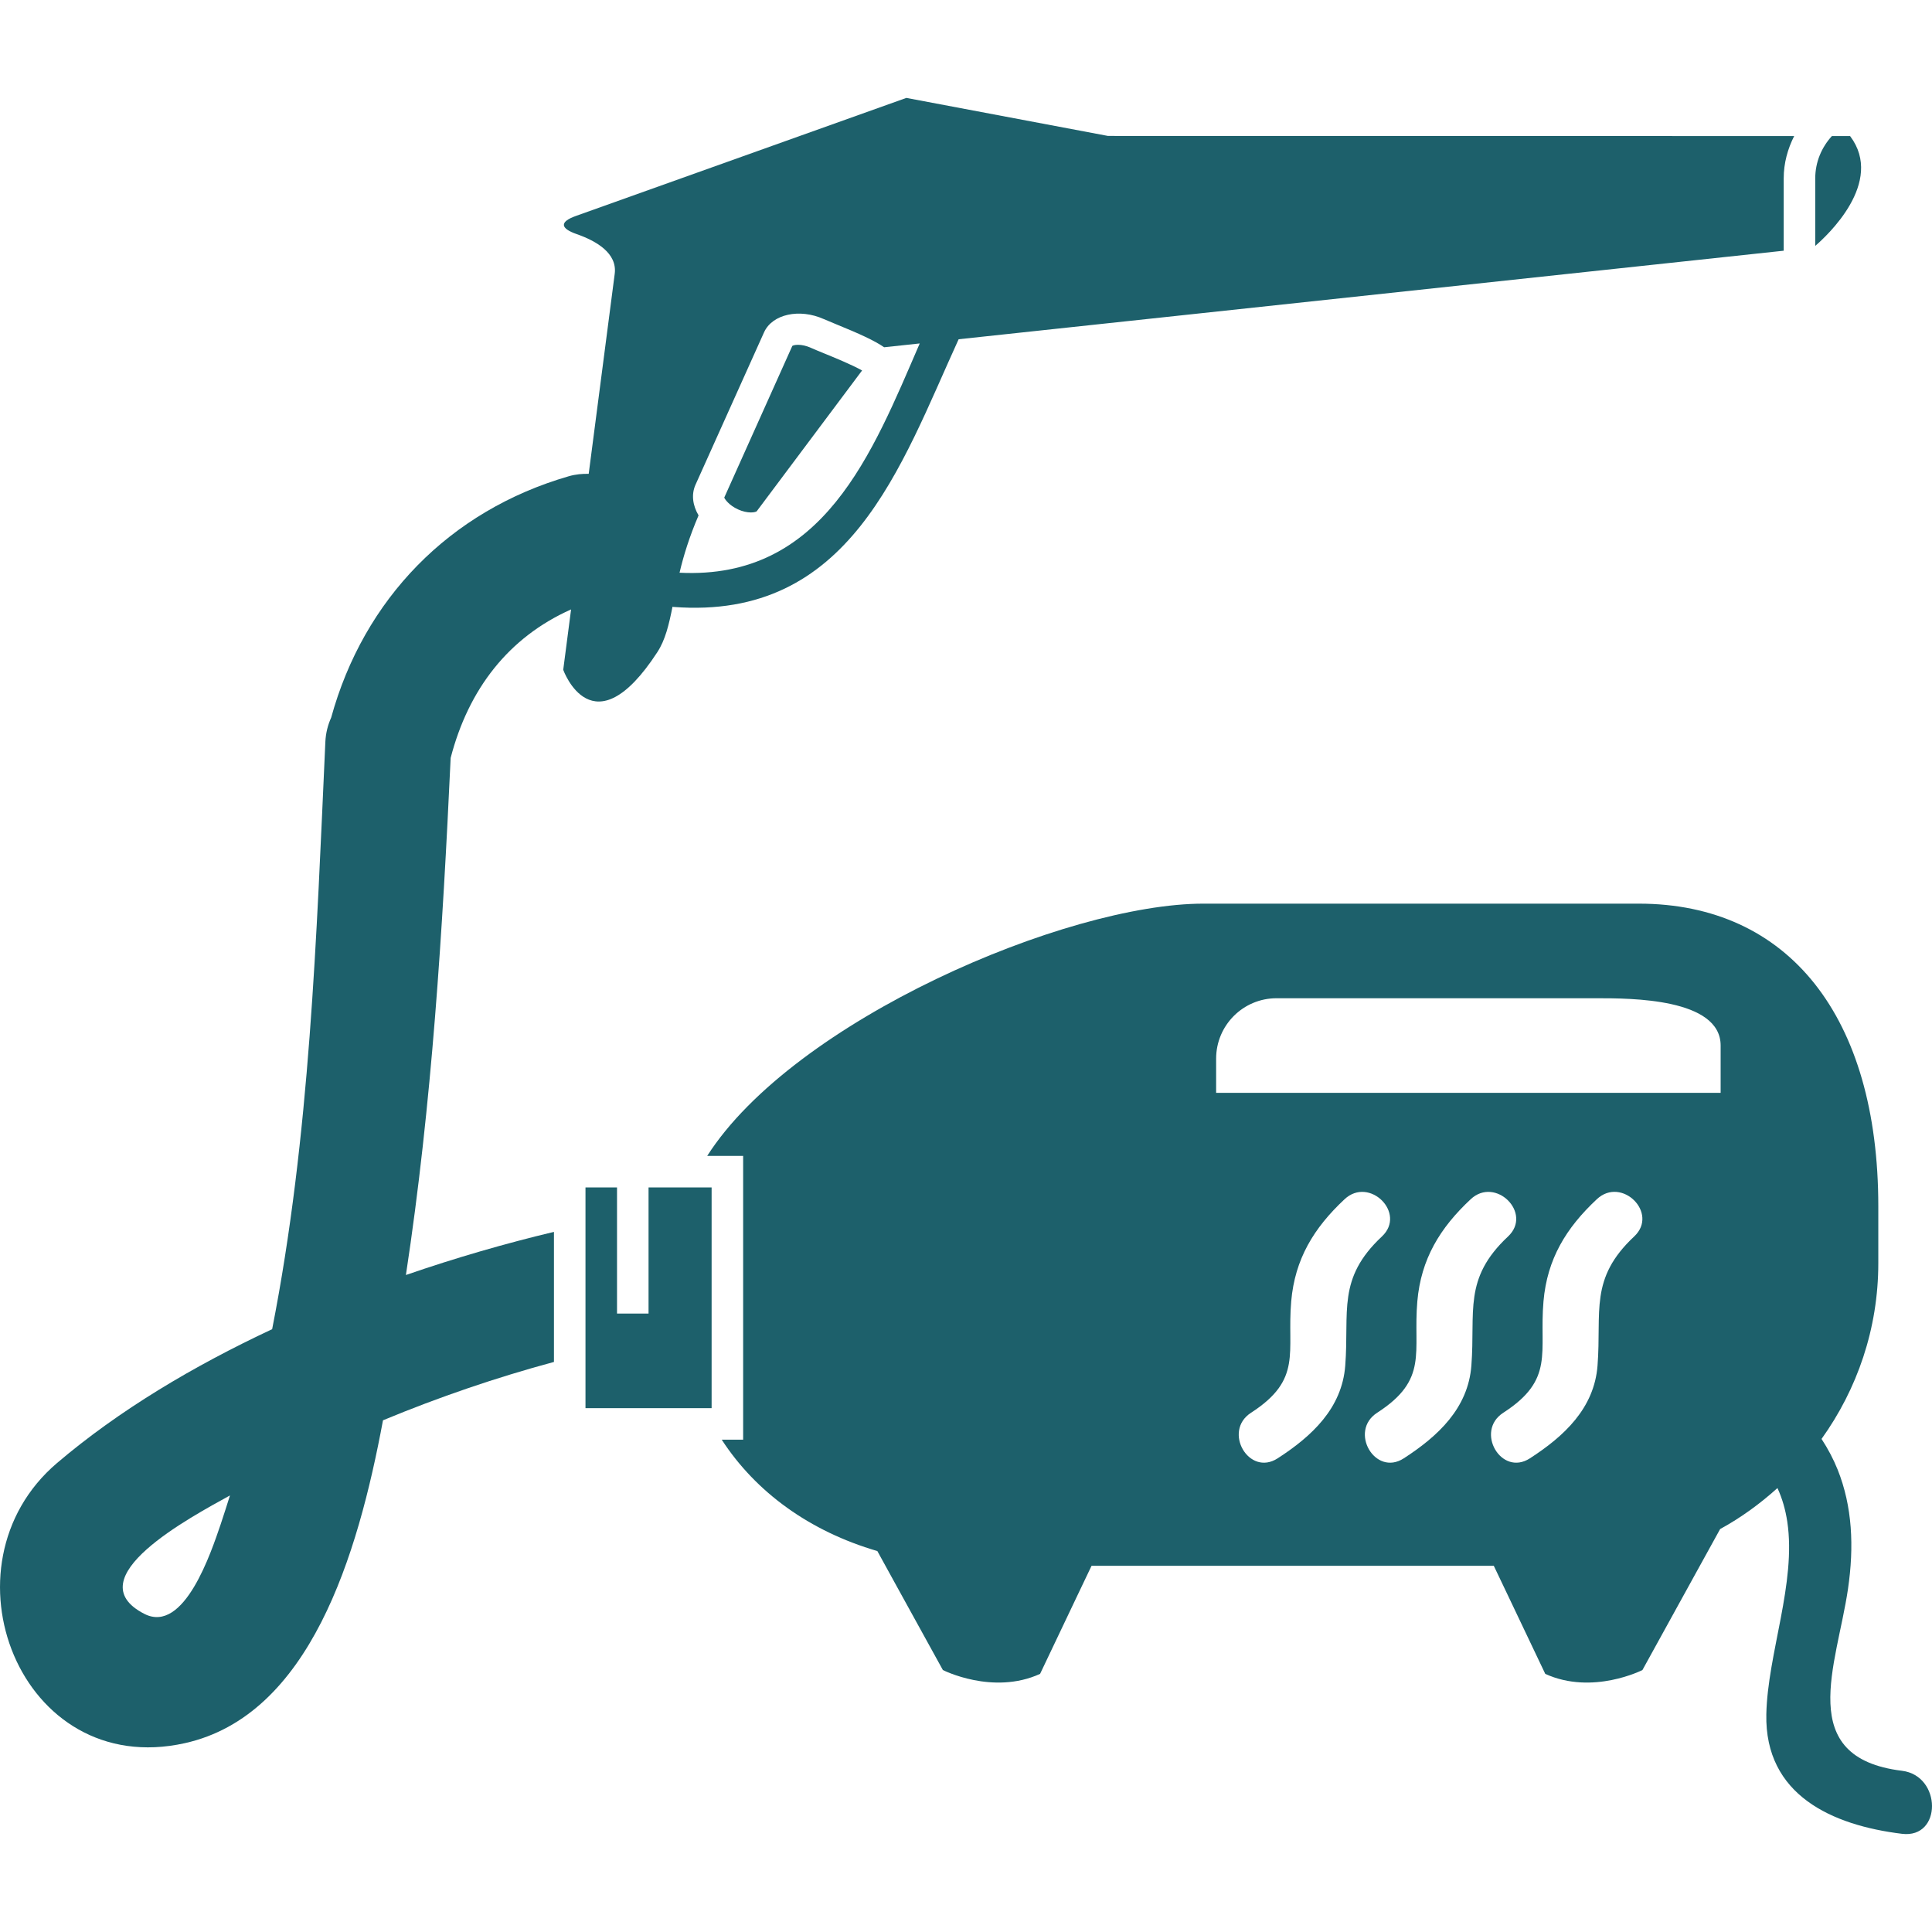 <?xml version="1.0" encoding="iso-8859-1"?>
<!-- Generator: Adobe Illustrator 18.1.1, SVG Export Plug-In . SVG Version: 6.00 Build 0)  -->
<svg xmlns="http://www.w3.org/2000/svg" xmlns:xlink="http://www.w3.org/1999/xlink" version="1.1" id="Capa_1" x="0px" y="0px" viewBox="0 0 61.271 61.271" style="enable-background:new 0 0 61.271 61.271;" xml:space="preserve" width="512px" height="512px">
<g>
	<g>
		<path d="M58.673,4.315h-0.577c-0.325,0.356-0.528,0.824-0.528,1.343v2.14    C57.924,7.492,59.784,5.783,58.673,4.315z" fill="#1d606b"/>
		<path d="M20.849,20.679c0.251-0.387,0.364-0.864,0.479-1.438c0.01,0.001,0.017,0.006,0.026,0.007    c5.611,0.43,7.201-4.449,9.048-8.489l26.166-2.808V5.658c0-0.485,0.127-0.937,0.332-1.343L35.138,4.311l-6.394-1.206L18.26,6.85    c-0.52,0.186-0.494,0.392,0.028,0.574c0.62,0.216,1.292,0.604,1.207,1.259l-0.825,6.344c-0.2-0.004-0.409,0.012-0.634,0.077    c-3.781,1.095-6.498,3.894-7.534,7.656c-0.102,0.226-0.171,0.48-0.184,0.772c-0.281,6.143-0.487,12.515-1.687,18.621    c-2.499,1.17-4.858,2.573-6.821,4.244c-3.817,3.247-1.183,10.053,4.053,8.885c3.958-0.883,5.483-5.935,6.283-10.239    c1.774-0.737,3.605-1.361,5.422-1.851v-4.125c-1.535,0.366-3.114,0.822-4.695,1.368c0.826-5.43,1.163-10.917,1.419-16.399    c0.567-2.184,1.838-3.825,3.819-4.709l-0.249,1.915C17.862,21.241,18.791,23.844,20.849,20.679z M22.058,15.371l2.172-4.83    c0.26-0.58,1.124-0.767,1.895-0.422c0.1,0.044,0.239,0.102,0.399,0.167c0.729,0.297,1.209,0.515,1.515,0.727l1.129-0.121    c-1.504,3.474-3.05,7.501-7.617,7.271c0.125-0.535,0.314-1.145,0.603-1.818C21.967,16.029,21.919,15.679,22.058,15.371z M7,48.336    c-0.298,0.869-1.154,3.494-2.422,2.846c-2.196-1.125,1.475-3.07,2.715-3.756C7.196,47.728,7.103,48.034,7,48.336z" fill="#1d606b"/>
		<path d="M23.41,16.157c0.137,0.062,0.281,0.095,0.406,0.095c0.112,0,0.169-0.027,0.181-0.036l3.343-4.467    c-0.325-0.183-0.908-0.421-1.195-0.538c-0.173-0.071-0.324-0.133-0.431-0.181c-0.136-0.062-0.281-0.095-0.406-0.095    c-0.111,0-0.169,0.026-0.181,0.036l-2.158,4.809C22.979,15.817,23.108,16.021,23.41,16.157z" fill="#1d606b"/>
		<path d="M60.318,56.158c-3.412-0.417-2.066-3.348-1.712-5.762c0.199-1.354,0.137-2.623-0.324-3.781    c-0.135-0.337-0.307-0.664-0.514-0.981c1.128-1.573,1.8-3.494,1.8-5.573v-1.805c0-6.01-2.84-9.598-7.598-9.598H38.166    c-4.354,0-12.996,3.706-15.738,8h1.14v9h-0.679c1.087,1.673,2.795,2.906,4.935,3.532l0.65,1.182l1.428,2.591    c0,0,1.583,0.807,3.083,0.122l1.155-2.427l0.477-1h12.757l0.477,1l1.155,2.427c1.5,0.685,3.082-0.122,3.082-0.122l1.66-3.013    l0.804-1.458c0.659-0.359,1.265-0.802,1.818-1.3c0.157,0.341,0.255,0.697,0.311,1.063c0.294,1.943-0.624,4.194-0.664,6.11    c-0.054,2.569,2.095,3.522,4.302,3.792C61.595,58.314,61.582,56.312,60.318,56.158z M38.568,33.575    c0-1.06,0.857-1.917,1.917-1.917h10.167c1.059,0,3.916,0,3.916,1.5v1.5h-16V33.575z M48.95,41.269    c0.117-1.342,0.716-2.325,1.692-3.238c0.787-0.737,1.974,0.443,1.184,1.182c-1.429,1.338-1.031,2.379-1.162,4.094    c-0.104,1.358-1.066,2.246-2.146,2.943c-0.91,0.588-1.748-0.861-0.845-1.445C49.317,43.744,48.808,42.896,48.95,41.269z     M40.518,46.25c-0.91,0.588-1.748-0.861-0.845-1.445c1.644-1.061,1.135-1.908,1.276-3.535c0.117-1.342,0.716-2.325,1.692-3.238    c0.787-0.737,1.974,0.443,1.184,1.182c-1.429,1.338-1.031,2.379-1.162,4.094C42.56,44.665,41.597,45.553,40.518,46.25z     M44.518,46.25c-0.91,0.588-1.748-0.861-0.845-1.445c1.644-1.061,1.135-1.908,1.276-3.535c0.117-1.342,0.716-2.325,1.692-3.238    c0.787-0.737,1.974,0.443,1.184,1.182c-1.429,1.338-1.031,2.379-1.162,4.094C46.56,44.665,45.597,45.553,44.518,46.25z" fill="#1d606b"/>
		<polygon points="20.568,39.256 20.568,41.06 20.568,41.658 19.568,41.658 19.568,37.658 18.568,37.658     18.568,44.658 22.568,44.658 22.568,37.658 20.568,37.658   " fill="#1d606b"/>
	</g>
</g>
<g>
</g>
<g>
</g>
<g>
</g>
<g>
</g>
<g>
</g>
<g>
</g>
<g>
</g>
<g>
</g>
<g>
</g>
<g>
</g>
<g>
</g>
<g>
</g>
<g>
</g>
<g>
</g>
<g>
</g>
</svg>
